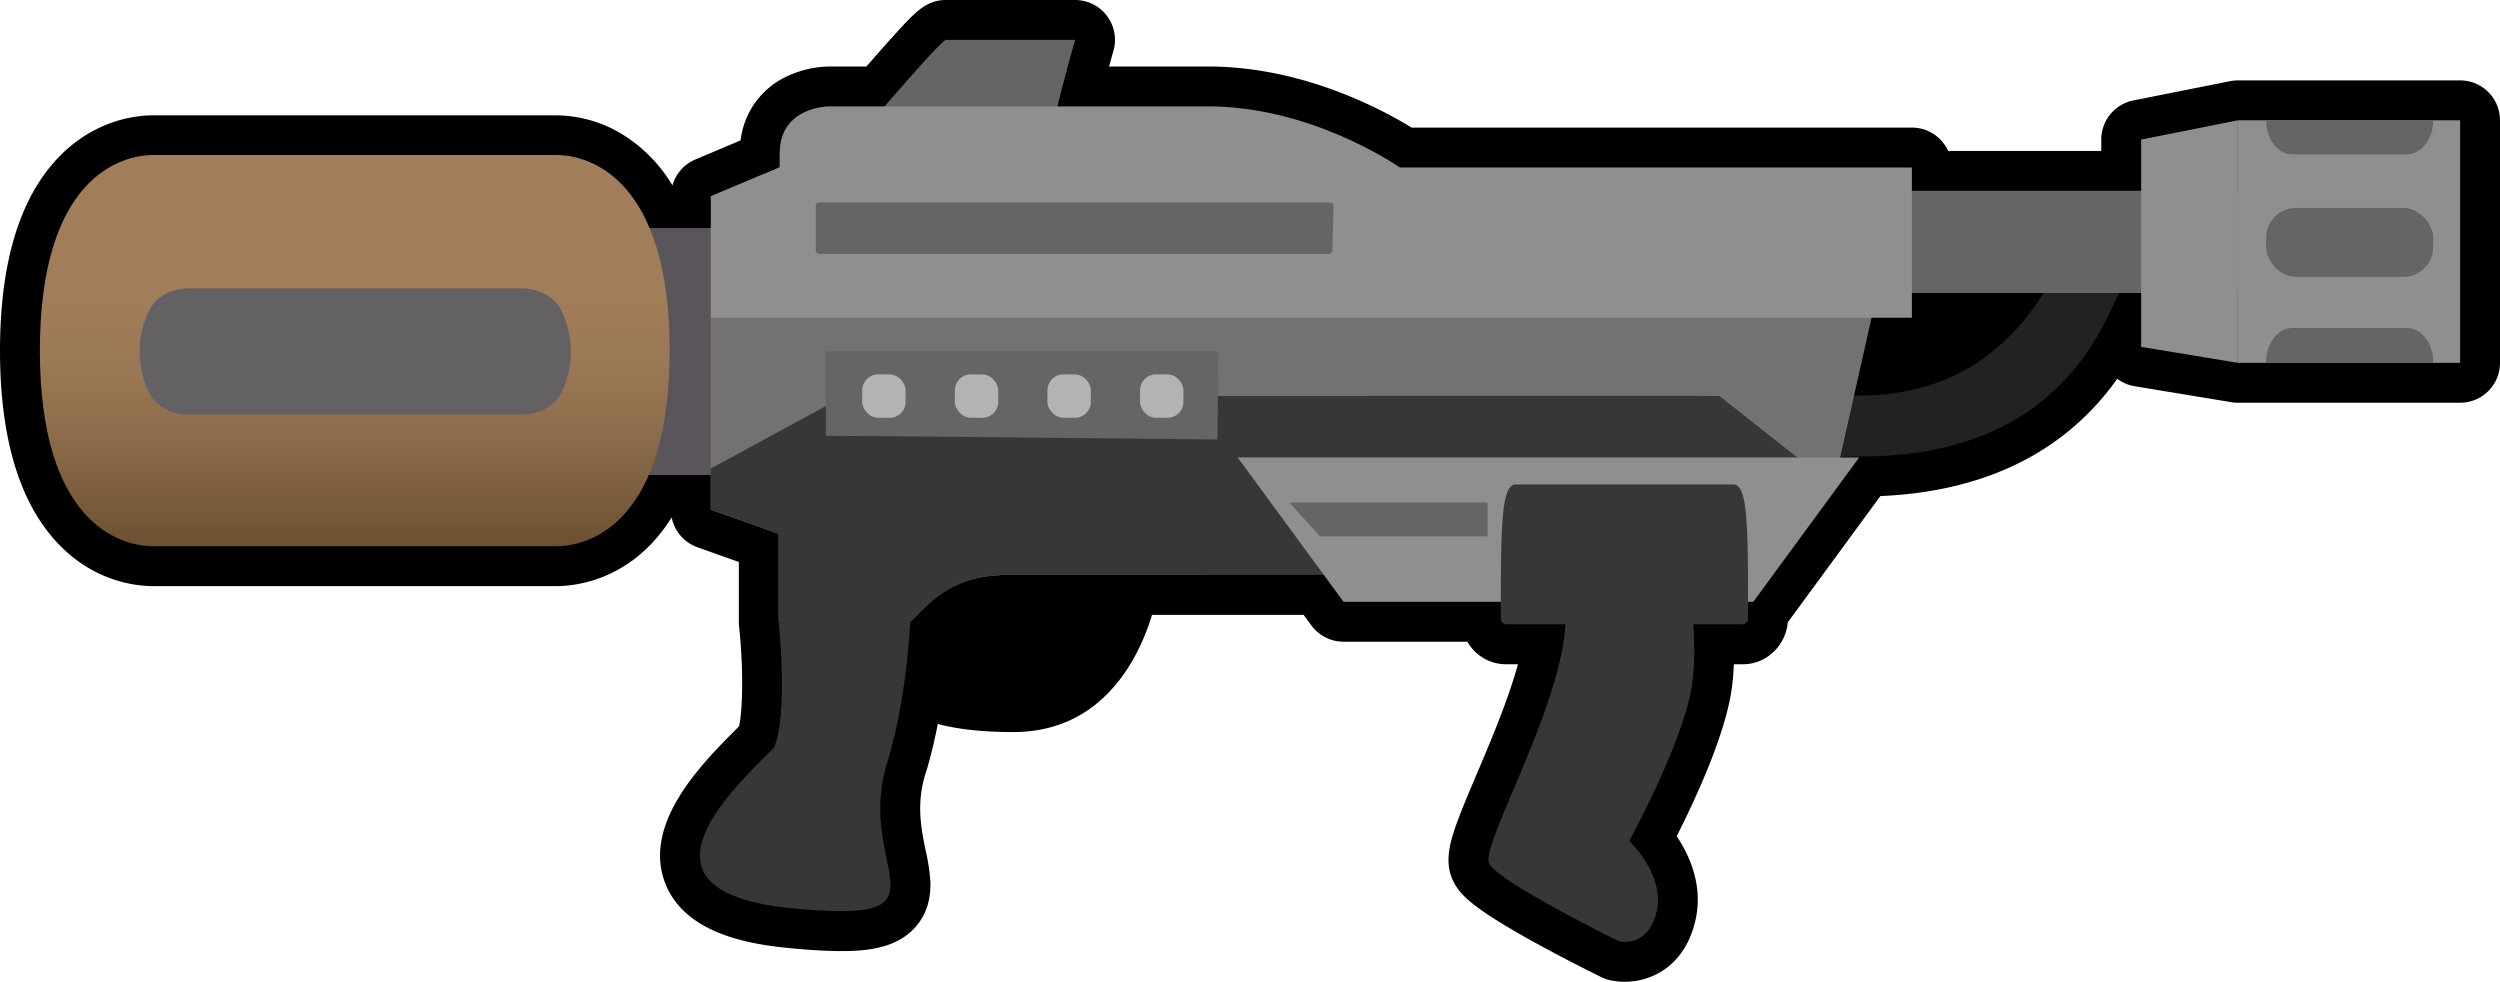 <svg id="Work_Layer" data-name="Work Layer" xmlns="http://www.w3.org/2000/svg" xmlns:xlink="http://www.w3.org/1999/xlink" viewBox="0 0 1254 492.45"><defs><style>.cls-1{fill:#656565;}.cls-2{fill:#222;}.cls-3{fill:#8f8f8f;}.cls-4{fill:#5a555a;}.cls-5{fill:url(#linear-gradient);}.cls-6{fill:#636163;}.cls-7{fill:#373737;}.cls-8{opacity:0.2;}.cls-9{fill:#b3b3b3;}</style><linearGradient id="linear-gradient" x1="184.94" y1="771" x2="184.94" y2="574.76" gradientUnits="userSpaceOnUse"><stop offset="0" stop-color="#6b5131"/><stop offset="0.06" stop-color="#735737"/><stop offset="0.28" stop-color="#8c6c4a"/><stop offset="0.48" stop-color="#9c7956"/><stop offset="0.64" stop-color="#a17d5a"/></linearGradient></defs><path d="M822,979.45a23.14,23.14,0,0,1-5.52-.62,10.31,10.31,0,0,1-1.92-.71c-.61-.3-15.31-7.52-30.92-16-33.75-18.44-36.8-24-38.43-27-4.19-7.62-.55-17,11.6-45.67C765.5,868.93,777,841.92,781,820.18H762.37a12.79,12.79,0,0,1-12.44-11.32h-69a10,10,0,0,1-8.07-4.08L666,795.4H512.19c-21.31,0-30.42,9.34-37.07,16.16l-1.81,1.84c-.81,12.48-3.37,40.49-11,66.74,0,.13-.08.26-.13.39-6.16,18.31-3.1,33.26-.64,45.26,2.2,10.73,4.28,20.86-2.31,28.94S440.12,964,428.88,964c-7,0-15.55-.52-26.27-1.58-30.24-3-47.54-11.74-52.91-26.74-8.51-23.8,18.32-50.64,34.35-66.67l2.58-2.58c3.87-11.91,2.75-40.35,1-56.25a9.77,9.77,0,0,1-.06-1.08V771.82l-27.41-9.74a10,10,0,0,1-6.66-9.42v-7.39H338.78c-17.09,33-44.38,35.73-52.7,35.73H83.81C72.65,781,17,775.79,17,672.88S72.65,564.76,83.81,564.76H286.08c8.45,0,36.13,2.76,53.17,36.64h14.28v-6a10,10,0,0,1,6.13-9.22l28.42-11.93V574c0-24.67,20.75-33.62,34.7-33.62h23.36c7-8.08,12.8-14.65,17.28-19.56,10.36-11.36,13.06-13.8,18.11-13.8h64.75a10,10,0,0,1,9.61,12.76c0,.12-2.59,9-5.63,20.6H613c47.23,0,86.88,22.75,99.2,30.64H966a10,10,0,0,1,10,10v1.7h95V567a10,10,0,0,1,8-9.81l48.51-9.66a9.77,9.77,0,0,1,2-.2H1241a10,10,0,0,1,10,10V679a10,10,0,0,1-10,10H1129.51a9.86,9.86,0,0,1-1.63-.13l-48.51-8A10,10,0,0,1,1071,671v-6.34c-6.84,12.83-17.26,28.49-34,41.76-23.64,18.8-54.59,28.72-92,29.53l-50.47,68.83a9.82,9.82,0,0,1-.71.86V807c0,7.25-5.64,13.16-12.57,13.16H866.79a138.79,138.79,0,0,1-.94,19.94c-3,24.36-21.79,62.3-29.57,77.23,6.21,7.82,15.2,22.58,11.36,39.16C842.72,977.8,826.76,979.45,822,979.45ZM949.56,685c25.53-2,46.22-12.28,62.69-31H976v2.39a10,10,0,0,1-10,10H953.76Z" transform="translate(-7 -497)"/><path d="M546.28,517s-4.61,16-8.89,33.36H613c49.14,0,90.41,26.72,96.21,30.64H966v11.7h115V567l48.51-9.67H1241V679H1129.51L1081,671V644h-11.24c-1,2.47-2.14,4.93-3.29,7.38C1054.05,677.8,1026,726,940,726l-9.93.12-.08.33h9.57l-53.1,72.41h-2.64V807a2.91,2.91,0,0,1-2.57,3.16h-25a144.52,144.52,0,0,1-.35,28.7c-3.57,28.66-31.76,79.93-31.76,79.93s18,16.81,13.73,35.45c-3.07,13.29-11.39,15.19-15.92,15.19a13.43,13.43,0,0,1-3-.31s-59.76-29.31-65-38.84c-4.83-8.78,35.81-77.22,38.32-120.12h-29.9A2.91,2.91,0,0,1,759.8,807c0-2.82,0-5.53,0-8.16h-78.9L671,785.4H512.19c-31.33,0-41.47,17.71-48.64,23.39-.45,9.17-2.52,39.92-10.87,68.55-16.56,49.18,25.22,76.7-23.8,76.7-6.64,0-14.95-.5-25.29-1.53-86.68-8.59-26.11-62.28-8.35-80.54,7.31-17.18,2.36-62.83,2.36-62.83V764.76l-34.07-12.1V735.27H332.46c-12.94,30-34.72,35.73-46.38,35.73H83.81C66.52,771,27,758.38,27,672.88s39.52-98.12,56.81-98.12H286.08c11.78,0,33.87,5.86,46.76,36.64h30.69v-16l34.07-14.3V581h.48v-7c0-23.62,24.7-23.62,24.7-23.62h27.93C464.85,534,479.91,517,481.53,517h64.75M939.77,695.41c39.88,0,70.84-17.31,92.29-51.44H966v12.39H945.76l-6.27,27.87L937,695.37l2.79,0M546.28,497H481.53c-9.94,0-15.47,6.06-25.5,17.06-3.87,4.25-8.72,9.72-14.45,16.3h-18.8a51.79,51.79,0,0,0-21,4.91,40.59,40.59,0,0,0-23.29,32.14L355.79,577a20,20,0,0,0-11.49,13,75.56,75.56,0,0,0-24.75-25.39,64.68,64.68,0,0,0-33.47-9.76H83.81c-8.79,0-31.24,2.32-50,23.87C16,599.09,7,630.81,7,672.88s9,73.78,26.83,94.25C52.57,788.67,75,791,83.81,791H286.08c9.2,0,38.08-2.72,57.83-34.49a20,20,0,0,0,12.93,15l20.76,7.38v30.26a19.55,19.55,0,0,0,.12,2.16c2.29,21.3,1.83,41.39,0,50l-.7.7c-17.71,17.71-47.33,47.34-36.69,77.11,3.65,10.21,11.37,18.25,22.94,23.89,9.75,4.75,22.3,7.84,38.39,9.43,11.05,1.1,20,1.63,27.26,1.63,13.59,0,28.73-1.54,38.07-13,4.79-5.88,7-13.26,6.68-21.95a97,97,0,0,0-2.32-15.32c-2.34-11.39-5-24.3.32-40.06.09-.26.17-.52.25-.78,7.23-24.78,10.07-51,11.14-65.16,6.09-6.21,12.75-12.38,29.17-12.38H660.9l3.88,5.29a20,20,0,0,0,16.13,8.17H743a23,23,0,0,0,2.07,3,22.28,22.28,0,0,0,17.33,8.31h6c-5,18.22-13.82,38.93-20.79,55.36-4.15,9.79-7.74,18.24-10.22,25.24-3.22,9.1-6.21,19.59-.94,29.16,3.2,5.83,8.86,12.59,42.39,30.91,15.8,8.63,30.69,15.94,31.32,16.25a20.27,20.27,0,0,0,3.83,1.42,33.12,33.12,0,0,0,8,.93c13.69,0,30.17-8.06,35.41-30.68,4-17.26-2.71-32.38-9.37-42.35,9.13-18,24.83-51.61,27.76-75.06q.66-5.36.91-11.18h4.56c11.74,0,21.43-9.26,22.48-21l46.46-63.36c37.48-1.6,68.76-12.19,93.08-31.53A133.57,133.57,0,0,0,1069,687a19.91,19.91,0,0,0,8.77,3.74l48.51,8a19.62,19.62,0,0,0,3.25.27H1241a20,20,0,0,0,20-20V557.33a20,20,0,0,0-20-20H1129.51a19.79,19.79,0,0,0-3.91.39l-48.51,9.66A20,20,0,0,0,1061,567v5.7H984.2A20,20,0,0,0,966,561H715.06C699.71,551.57,660,530.36,613,530.36H563.31c1.31-4.76,2.17-7.76,2.19-7.83A20,20,0,0,0,546.28,497ZM984.5,664h.36l-.48.28.12-.28Z" transform="translate(-7 -497)"/><path class="cls-1" d="M425.13,580.36S478.4,517,481.53,517h64.75s-21.93,76.24-14.62,76.24Z" transform="translate(-7 -497)"/><path class="cls-2" d="M1040.59,628.49c-21.4,44.37-55.3,66.9-100.82,66.92l-83.56-1.12L856,727l84-1c86,0,114-48.2,126.47-74.65,3.56-7.57,6.66-15.24,9.36-22.86Z" transform="translate(-7 -497)"/><rect class="cls-1" x="753.11" y="95.7" width="376.62" height="51.27"/><path d="M452,840.33s0,23.88,63.22,23.88,73-73.05,73-73.05L452,785.55Z" transform="translate(-7 -497)"/><rect class="cls-3" x="505.19" y="84" width="181.69" height="153.81"/><path class="cls-4" d="M387,673.34h0c0-62.63-16-61.94-16-61.94h-58v61.94h0v61.93h58s16,.69,16-61.93Z" transform="translate(-7 -497)"/><path class="cls-3" d="M709.2,581c-5.8-3.92-47.07-30.64-96.21-30.64H422.78s-24.7,0-24.7,23.62v7h-.48v.09l-34.07,14.3V752.66l34.07,12.1v44.38h65.49c7.2-5.25,17.1-23.74,49.1-23.74V734.82H693.87V695.59H864.34v47.49h61.91l19.51-86.72H966V581Z" transform="translate(-7 -497)"/><path class="cls-5" d="M286.08,574.76H83.81C66.52,574.76,27,587.37,27,672.88S66.52,771,83.81,771H286.08c17.29,0,56.81-12.62,56.81-98.12S303.37,574.76,286.08,574.76Z" transform="translate(-7 -497)"/><path class="cls-6" d="M288.39,652.44c-3.2-6.48-11.1-10.77-19.94-10.77H101.91c-8.85,0-16.75,4.29-19.94,10.77a46.58,46.58,0,0,0,0,41.79C85.16,700.71,93.06,705,101.91,705H268.45c8.84,0,16.74-4.29,19.94-10.77a46.58,46.58,0,0,0,0-41.79Z" transform="translate(-7 -497)"/><rect class="cls-3" x="459.77" y="201.69" width="143.49" height="86.71"/><path class="cls-7" d="M397.6,809.14s4.95,45.65-2.36,62.83c-17.76,18.26-78.33,71.95,8.35,80.54s30.29-19.33,49.09-75.17c10-34.13,11-71.29,11-71.29Z" transform="translate(-7 -497)"/><polygon class="cls-3" points="1122.51 60.33 1074 70 1074 174 1122.51 182 1122.51 60.33"/><path class="cls-8" d="M945.76,656.36H363.53v96.3l34.07,12.1v44.38h65.49c7.2-5.25,17.1-23.74,49.1-23.74V734.82H693.87V695.59H864.34v47.49h61.91l13.24-58.85h0Z" transform="translate(-7 -497)"/><rect class="cls-3" x="1122.51" y="60.33" width="111.49" height="121.67"/><path class="cls-7" d="M869.37,695.59H430.63L363.53,732v20.64l34.07,12.1v44.38h65.49c7.2-5.25,17.1-23.74,49.1-23.74H766.14V773H869.37V743.08h56.91l.37-2.33Z" transform="translate(-7 -497)"/><path class="cls-1" d="M674.15,598.55H417.94a1.76,1.76,0,0,0-1.76,1.76v22.3a1.76,1.76,0,0,0,1.76,1.75H673.57a1.76,1.76,0,0,0,1.76-1.71l.57-22.3A1.76,1.76,0,0,0,674.15,598.55Z" transform="translate(-7 -497)"/><polygon class="cls-3" points="776.68 229.45 932.57 229.45 879.46 301.86 776.68 301.86 673.91 301.86 620.81 229.45 776.68 229.45"/><path class="cls-7" d="M767.28,740h109.2c7.32,0,7.34,21.08,7.34,67a2.91,2.91,0,0,1-2.57,3.16H762.37A2.91,2.91,0,0,1,759.8,807C759.81,761.11,760,740,767.28,740Z" transform="translate(-7 -497)"/><polygon class="cls-1" points="746.15 252.08 746.15 269.05 662.17 269.05 646.73 252.08 746.15 252.08"/><path class="cls-7" d="M792,799.9C797,841.09,748.71,920.78,754,930.3s65,38.84,65,38.84,14.64,3.76,18.95-14.88-13.73-35.45-13.73-35.45,28.19-51.27,31.76-79.93-4.74-61.49-4.74-61.49S787.14,758.71,792,799.9Z" transform="translate(-7 -497)"/><rect class="cls-1" x="1136.69" y="104.3" width="83.79" height="34.59" rx="14.99"/><path class="cls-1" d="M1143.69,557.33v.1c0,9.37,5.93,17,13.24,17h57.31c7.31,0,13.24-7.6,13.24-17v-.1Z" transform="translate(-7 -497)"/><path class="cls-1" d="M1214.24,661.51h-57.31c-7.31,0-13.24,7.6-13.24,17V679h83.79v-.52C1227.48,669.11,1221.55,661.51,1214.24,661.51Z" transform="translate(-7 -497)"/><path class="cls-1" d="M421.24,715.62c30.75.11,109.13.89,196.43,1.83l.45-44.21H421.24Z" transform="translate(-7 -497)"/><rect class="cls-9" x="578.85" y="684.79" width="21.76" height="21.76" rx="7.94" transform="translate(-4.57 -499.05) rotate(0.2)"/><rect class="cls-9" x="532.4" y="684.79" width="21.76" height="21.76" rx="7.94" transform="translate(-4.57 -498.89) rotate(0.2)"/><rect class="cls-9" x="485.95" y="684.79" width="21.76" height="21.76" rx="7.94" transform="translate(-4.57 -498.73) rotate(0.2)"/><rect class="cls-9" x="439.49" y="684.79" width="21.76" height="21.76" rx="7.94" transform="translate(-4.57 -498.56) rotate(0.2)"/></svg>